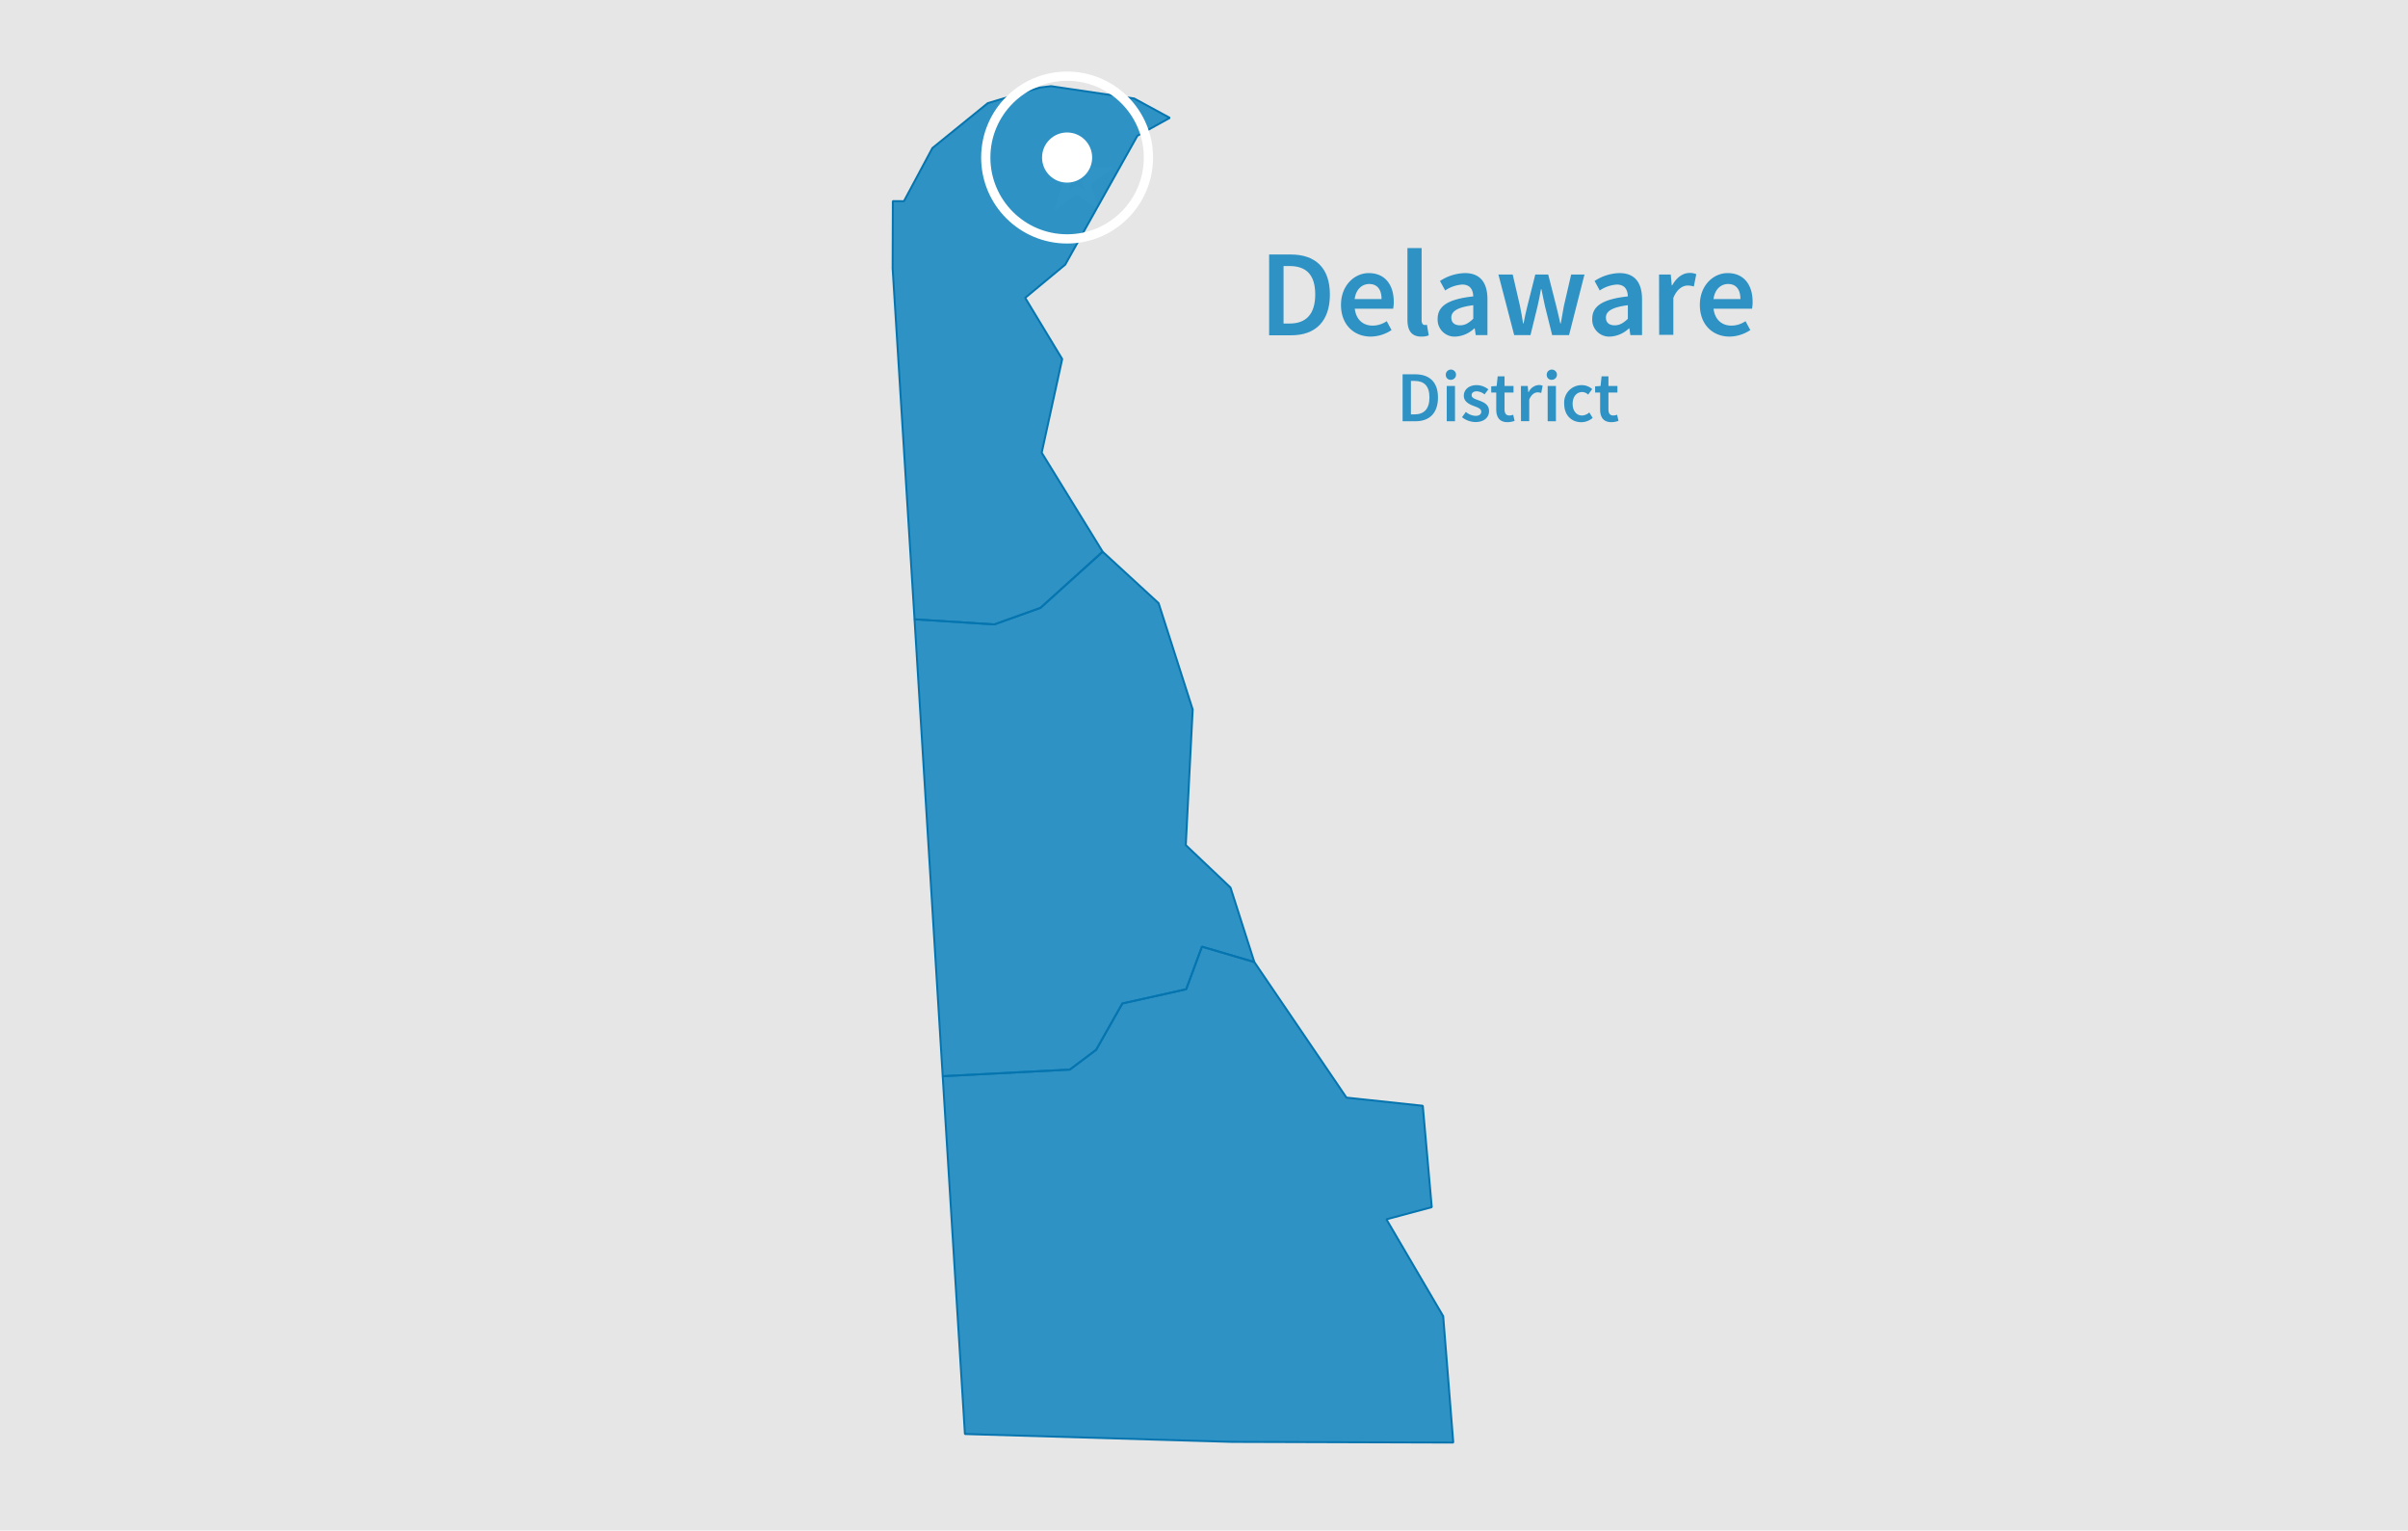 <svg xmlns="http://www.w3.org/2000/svg" xmlns:xlink="http://www.w3.org/1999/xlink" viewBox="0 0 781.32 496.46"><defs><style>.cls-1,.cls-6,.cls-8,.cls-9{fill:none;}.cls-2{fill:#e6e6e6;}.cls-3,.cls-7{opacity:0.8;}.cls-4,.cls-7{fill:#007dbc;}.cls-5{clip-path:url(#clip-path);}.cls-6{stroke:#f0f0f0;stroke-width:2.54px;}.cls-6,.cls-9{stroke-miterlimit:10;}.cls-8{stroke:#0675af;stroke-linejoin:bevel;stroke-width:0.64px;}.cls-9{stroke:#fff;stroke-width:3px;}.cls-10{fill:#fff;}</style><clipPath id="clip-path"><rect class="cls-1" x="25" y="-34.33" width="731.33" height="565.12"/></clipPath></defs><g id="Layer_1" data-name="Layer 1"><rect class="cls-2" x="-13.93" y="-31" width="813.74" height="570"/><g class="cls-3"><path class="cls-4" d="M411.79,82.55h7c8,0,12.72,4.31,12.72,13s-4.72,13.2-12.48,13.2h-7.24Zm6.68,22.39c5.28,0,8.28-3,8.28-9.44s-3-9.2-8.28-9.2h-2v18.64Z"/><path class="cls-4" d="M435.11,98.9c0-6.4,4.44-10.32,9-10.32,5.32,0,8.12,3.84,8.12,9.32a10.72,10.72,0,0,1-.2,2.24H439.59c.4,3.48,2.64,5.48,5.8,5.48a8.2,8.2,0,0,0,4.56-1.44l1.56,2.88a12.39,12.39,0,0,1-6.72,2.12C439.35,109.18,435.11,105.38,435.11,98.9ZM448.27,97c0-3-1.32-4.88-4-4.88-2.32,0-4.32,1.72-4.72,4.88Z"/><path class="cls-4" d="M456.67,103.66V80.47h4.6V103.9c0,1.12.52,1.52,1,1.52a2.76,2.76,0,0,0,.72-.08l.6,3.44a6.28,6.28,0,0,1-2.44.4C457.87,109.18,456.67,107.06,456.67,103.66Z"/><path class="cls-4" d="M466.47,103.42c0-4.2,3.48-6.4,11.56-7.28-.08-2.08-.92-3.84-3.6-3.84a11.19,11.19,0,0,0-5.52,1.92l-1.68-3.08a15.36,15.36,0,0,1,8.08-2.56c4.88,0,7.32,3,7.32,8.48V108.7h-3.8l-.32-2.16h-.16a9.56,9.56,0,0,1-6.08,2.64A5.49,5.49,0,0,1,466.47,103.42Zm11.56,0V99c-5.36.68-7.12,2.08-7.12,4,0,1.76,1.2,2.52,2.84,2.52S476.55,104.78,478,103.42Z"/><path class="cls-4" d="M486.19,89.06h4.64l2.36,10.2c.4,1.88.68,3.72,1,5.64h.16c.36-1.92.76-3.8,1.24-5.64l2.56-10.2h4.2l2.6,10.2c.48,1.88.88,3.72,1.32,5.64h.16c.36-1.92.68-3.76,1-5.64l2.36-10.2h4.32l-5,19.64h-5.48l-2.28-9.16c-.44-1.84-.76-3.64-1.2-5.72h-.16c-.36,2.08-.72,3.92-1.16,5.76l-2.24,9.12h-5.28Z"/><path class="cls-4" d="M516.63,103.42c0-4.2,3.48-6.4,11.56-7.28-.08-2.08-.92-3.84-3.6-3.84a11.19,11.19,0,0,0-5.52,1.92l-1.68-3.08a15.36,15.36,0,0,1,8.08-2.56c4.88,0,7.32,3,7.32,8.48V108.7H529l-.32-2.16h-.16a9.56,9.56,0,0,1-6.08,2.64A5.49,5.49,0,0,1,516.63,103.42Zm11.56,0V99c-5.36.68-7.12,2.08-7.12,4,0,1.76,1.2,2.52,2.84,2.52S526.71,104.78,528.19,103.42Z"/><path class="cls-4" d="M538.31,89.06h3.8l.32,3.48h.16c1.4-2.56,3.48-4,5.56-4a5,5,0,0,1,2.24.4l-.8,4a6.42,6.42,0,0,0-2-.32c-1.56,0-3.44,1.08-4.64,4v12h-4.6Z"/><path class="cls-4" d="M551.55,98.9c0-6.4,4.44-10.32,9-10.32,5.32,0,8.12,3.84,8.12,9.32a10.72,10.72,0,0,1-.2,2.24H556c.4,3.48,2.64,5.48,5.8,5.48a8.2,8.2,0,0,0,4.56-1.44l1.56,2.88a12.39,12.39,0,0,1-6.72,2.12C555.79,109.18,551.55,105.38,551.55,98.9ZM564.71,97c0-3-1.32-4.88-4-4.88-2.32,0-4.32,1.72-4.72,4.88Z"/><path class="cls-4" d="M455.1,121.41h4.08c4.65,0,7.4,2.51,7.4,7.54s-2.75,7.69-7.26,7.69H455.1Zm3.89,13c3.07,0,4.82-1.75,4.82-5.5s-1.75-5.35-4.82-5.35H457.8v10.85Z"/><path class="cls-4" d="M469.12,121.69a1.66,1.66,0,1,1,1.65,1.51A1.53,1.53,0,0,1,469.12,121.69Zm.3,3.51h2.68v11.44h-2.68Z"/><path class="cls-4" d="M474.38,135.33l1.25-1.72a5.13,5.13,0,0,0,3.17,1.28c1.23,0,1.82-.58,1.82-1.37,0-1-1.24-1.38-2.45-1.84-1.51-.56-3.21-1.42-3.21-3.33s1.61-3.43,4.17-3.43a6.17,6.17,0,0,1,3.79,1.38l-1.23,1.63a4.28,4.28,0,0,0-2.52-1c-1.14,0-1.67.54-1.67,1.26,0,.91,1.14,1.25,2.37,1.7,1.56.58,3.28,1.32,3.28,3.47,0,2-1.55,3.54-4.44,3.54A7.21,7.21,0,0,1,474.38,135.33Z"/><path class="cls-4" d="M485.48,132.77v-5.45h-1.63v-2l1.77-.12.33-3.12h2.23v3.12h2.91v2.12h-2.91v5.45c0,1.35.51,2,1.61,2a3.28,3.28,0,0,0,1.19-.25l.46,2a7.3,7.3,0,0,1-2.33.42C486.46,136.92,485.48,135.24,485.48,132.77Z"/><path class="cls-4" d="M493.49,125.2h2.21l.19,2H496a3.9,3.9,0,0,1,3.24-2.31,2.79,2.79,0,0,1,1.3.24l-.46,2.33a3.67,3.67,0,0,0-1.19-.19c-.91,0-2,.63-2.7,2.35v7h-2.68Z"/><path class="cls-4" d="M501.87,121.69a1.66,1.66,0,1,1,1.65,1.51A1.54,1.54,0,0,1,501.87,121.69Zm.3,3.51h2.68v11.44h-2.68Z"/><path class="cls-4" d="M507.53,130.93a5.63,5.63,0,0,1,5.72-6,5,5,0,0,1,3.36,1.28L515.3,128a2.8,2.8,0,0,0-1.91-.84c-1.83,0-3.12,1.52-3.12,3.82s1.26,3.8,3.05,3.8a3.82,3.82,0,0,0,2.36-1l1.09,1.77a5.71,5.71,0,0,1-3.72,1.4C509.92,136.92,507.53,134.73,507.53,130.93Z"/><path class="cls-4" d="M519.19,132.77v-5.45h-1.63v-2l1.77-.12.33-3.12h2.23v3.12h2.91v2.12h-2.91v5.45c0,1.35.51,2,1.61,2a3.33,3.33,0,0,0,1.19-.25l.46,2a7.3,7.3,0,0,1-2.33.42C520.17,136.92,519.19,135.24,519.19,132.77Z"/></g></g><g id="Star"><g class="cls-5"><polygon class="cls-6" points="349.37 49.63 347.43 55.56 341.19 55.56 346.24 59.23 344.31 65.16 349.37 61.49 354.41 65.16 352.48 59.23 357.54 55.56 351.29 55.56 349.37 49.63"/><polygon class="cls-7" points="305.89 349.09 313.09 465.16 399.71 467.7 471.54 467.92 468.27 426.93 449.85 395.51 464.56 391.58 461.66 358.69 436.89 356.04 406.99 312.07 389.99 307.07 384.88 320.89 364.17 325.5 355.66 340.54 347.13 346.95 305.89 349.09"/><polygon class="cls-8" points="305.88 349.09 313.09 465.15 399.71 467.7 471.54 467.92 468.27 426.93 449.85 395.51 464.56 391.57 461.65 358.68 436.89 356.03 406.99 312.06 389.99 307.06 384.88 320.88 364.17 325.49 355.66 340.53 347.13 346.94 305.88 349.09"/><polygon class="cls-7" points="289.71 65.23 289.63 87.03 296.74 200.9 322.63 202.55 337.61 197.18 357.78 178.96 338 146.84 344.64 116.46 332.64 96.61 345.63 85.85 369.04 44.06 379.57 38.23 368.01 31.96 341.03 27.95 337.42 28.4 320.5 33.46 302.54 48.03 293.3 65.27 289.71 65.23"/><polygon class="cls-8" points="289.7 65.23 289.63 87.03 296.74 200.89 322.63 202.54 337.61 197.17 357.78 178.96 338 146.84 344.65 116.46 332.64 96.61 345.63 85.84 369.04 44.05 379.57 38.23 368.01 31.95 341.03 27.95 337.42 28.4 320.5 33.46 302.54 48.02 293.3 65.26 289.7 65.23"/><polygon class="cls-7" points="296.74 200.9 305.89 349.09 347.13 346.95 355.66 340.54 364.17 325.5 384.88 320.89 389.99 307.07 406.99 312.07 399.26 287.89 384.75 274.12 386.99 230.15 375.93 195.65 357.78 178.96 337.61 197.18 322.63 202.55 296.74 200.9"/><polygon class="cls-8" points="296.74 200.89 305.88 349.09 347.13 346.94 355.66 340.53 364.17 325.49 384.88 320.88 389.99 307.06 406.99 312.06 399.26 287.89 384.75 274.12 386.99 230.14 375.93 195.65 357.78 178.96 337.61 197.17 322.63 202.54 296.74 200.89"/></g><circle class="cls-9" cx="346.24" cy="51.1" r="26.39"/><circle class="cls-10" cx="346.24" cy="51.1" r="8.13"/></g></svg>